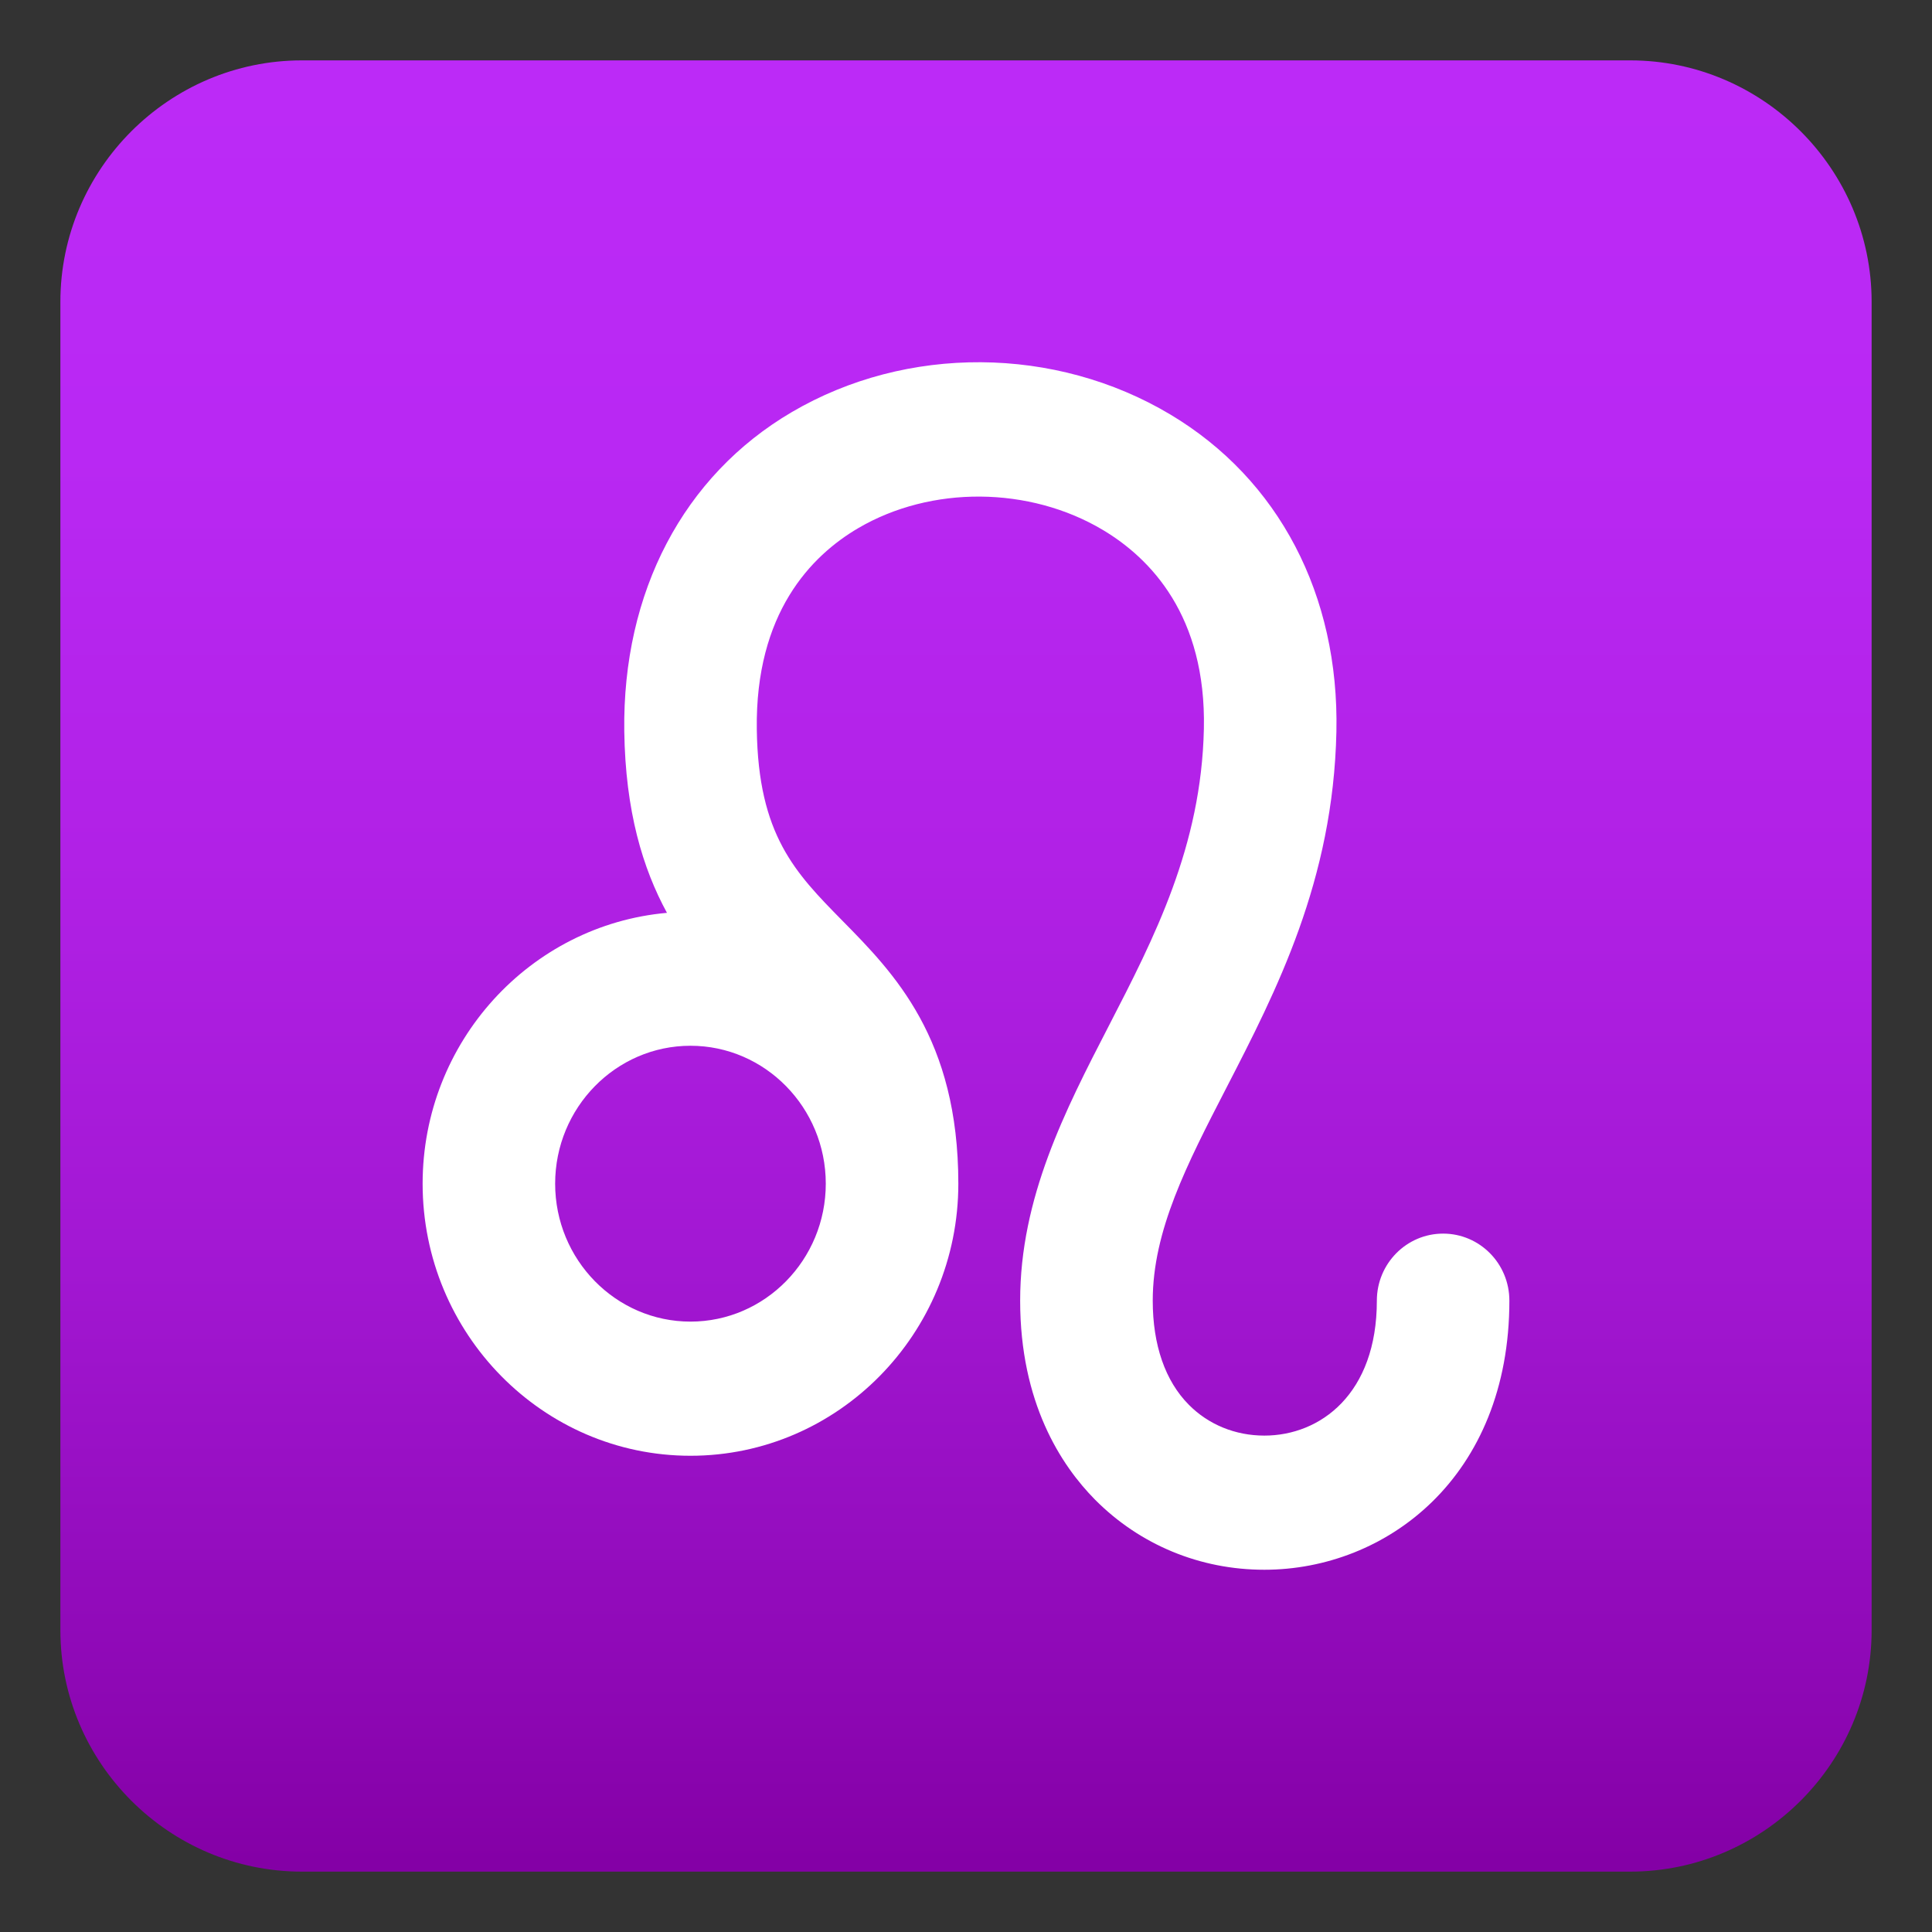 <?xml version="1.0" encoding="utf-8"?>
<!-- Generator: Adobe Illustrator 19.0.0, SVG Export Plug-In . SVG Version: 6.00 Build 0)  -->
<svg version="1.1" id="Layer_1" xmlns="http://www.w3.org/2000/svg" xmlns:xlink="http://www.w3.org/1999/xlink" x="0px" y="0px"
	 width="64px" height="64px" viewBox="0 0 64 64" enable-background="new 0 0 64 64" xml:space="preserve">
<rect x="0" y="0" width="64" height="64" fill="#333333" stroke="none"/>
<linearGradient id="SVGID_1_" gradientUnits="userSpaceOnUse" x1="32" y1="2" x2="32" y2="62">
	<stop  offset="0" style="stop-color:#BC2AF7"/>
	<stop  offset="0.216" style="stop-color:#B928F3"/>
	<stop  offset="0.44" style="stop-color:#B121E6"/>
	<stop  offset="0.668" style="stop-color:#A217D2"/>
	<stop  offset="0.896" style="stop-color:#8E08B5"/>
	<stop  offset="0.995" style="stop-color:#8400A6"/>
</linearGradient>
<path fill="url(#SVGID_1_)" d="M62,54c0,4.4-3.6,8-8,8H10c-4.4,0-8-3.6-8-8V10c0-4.4,3.6-8,8-8h44c4.4,0,8,3.6,8,8V54z"/>
<path fill="#FFFFFF" d="M47.805,40.865c-1.211,0-2.195,0.994-2.195,2.221c0,3.088-1.871,4.47-3.727,4.47
	c-0.961,0-1.85-0.363-2.502-1.022c-0.783-0.789-1.195-1.981-1.195-3.448c0-2.32,1.129-4.508,2.436-7.043
	c1.66-3.22,3.543-6.87,3.648-11.805c0.096-4.531-1.908-8.36-5.498-10.505c-3.816-2.282-8.742-2.314-12.547-0.079
	c-3.586,2.106-5.607,5.958-5.545,10.567c0.037,2.658,0.617,4.556,1.414,6.018C17.566,30.642,14,34.509,14,39.211
	c0,4.97,3.98,9.013,8.873,9.013c4.892,0,8.873-4.043,8.873-9.013c0-4.81-2.131-6.976-3.844-8.715
	c-1.555-1.582-2.785-2.831-2.832-6.336c-0.053-3.847,1.797-5.747,3.357-6.663c2.416-1.418,5.676-1.394,8.113,0.062
	c1.568,0.937,3.42,2.84,3.34,6.584c-0.084,3.896-1.643,6.92-3.152,9.845c-1.443,2.796-2.934,5.689-2.934,9.099
	c0,3.378,1.352,5.451,2.484,6.595C37.764,51.176,39.752,52,41.883,52C45.916,52,50,48.939,50,43.086
	C50,41.859,49.018,40.865,47.805,40.865z M22.873,43.78c-2.471,0-4.483-2.05-4.483-4.569c0-2.519,2.012-4.569,4.483-4.569
	s4.482,2.05,4.482,4.569C27.355,41.731,25.344,43.78,22.873,43.78z"/>
</svg>
